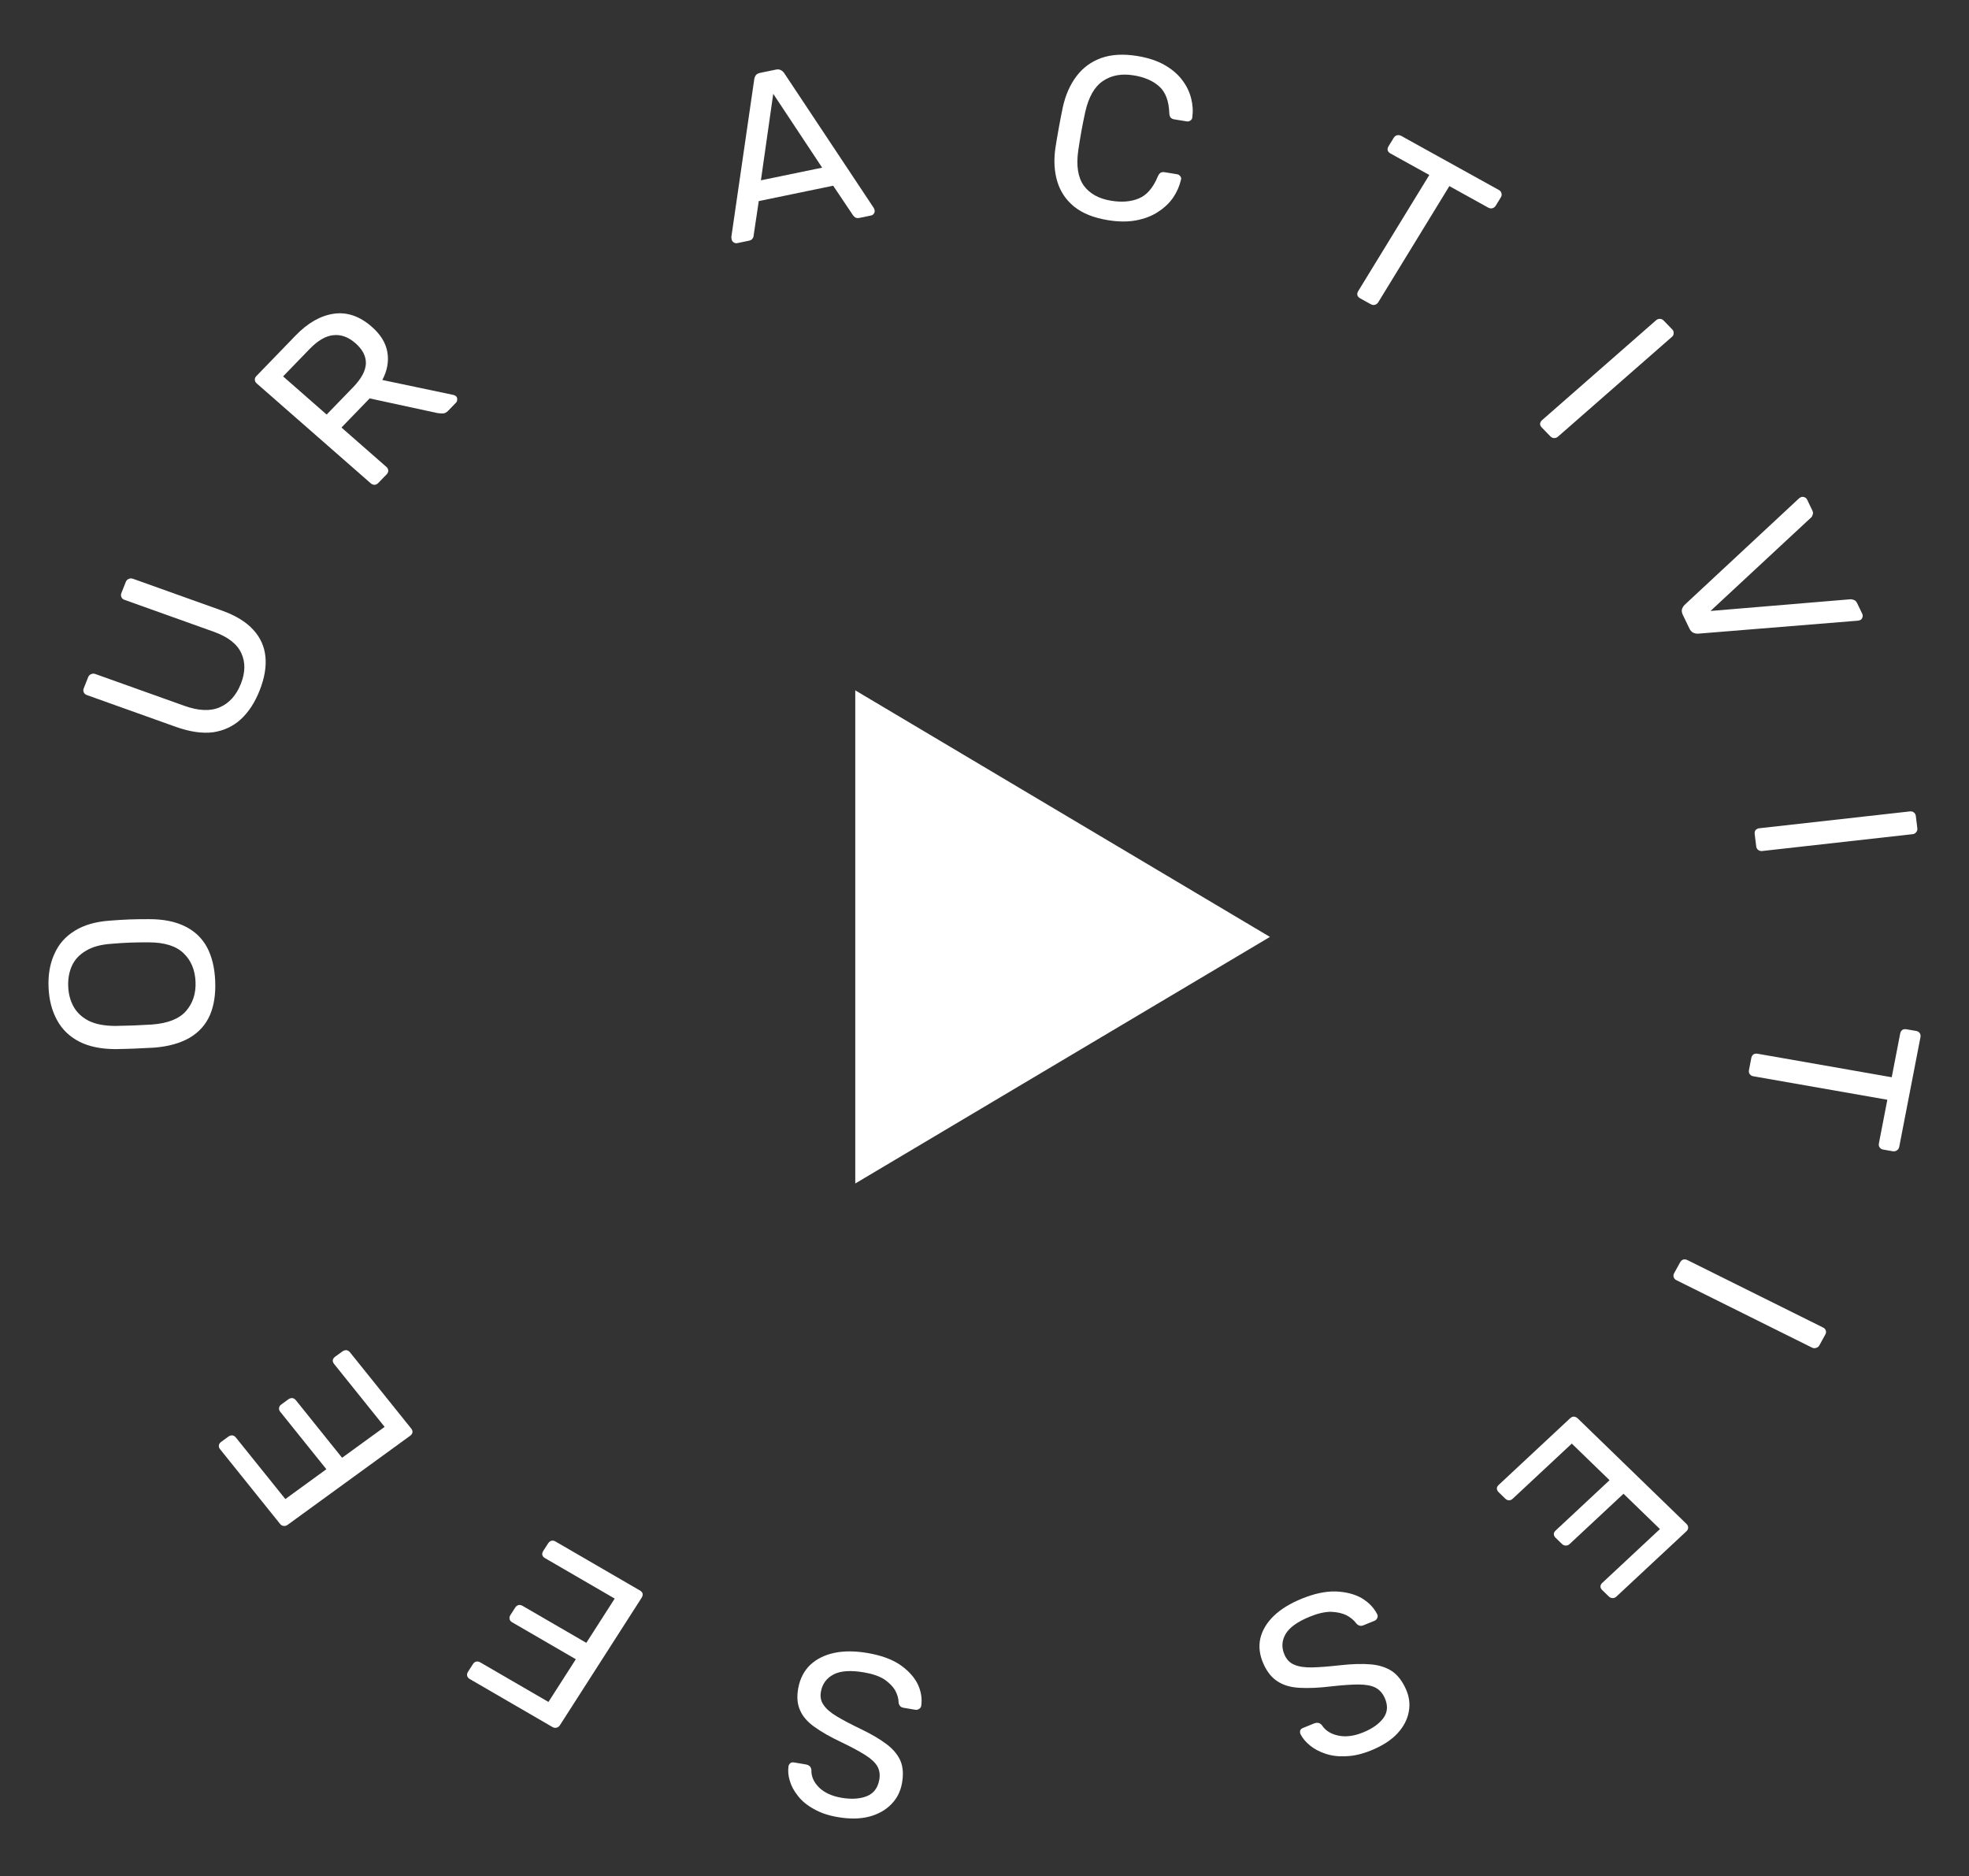 <svg width="85" height="81" viewBox="0 0 85 81" fill="none" xmlns="http://www.w3.org/2000/svg">
<rect x="0" y="0" width="85" height="81" fill="#333333" stroke="none"/>
<path d="M36.921 29.803V51.092L54.822 40.447L36.921 29.803Z" fill="white"/>
<path d="M37.452 71.362C38.023 71.459 38.487 71.626 38.843 71.862C39.197 72.105 39.454 72.382 39.612 72.693C39.763 73.01 39.815 73.326 39.769 73.643C39.76 73.695 39.731 73.738 39.684 73.77C39.63 73.808 39.573 73.823 39.514 73.812L39.011 73.727C38.932 73.713 38.877 73.684 38.845 73.638C38.812 73.592 38.795 73.541 38.792 73.487C38.788 73.324 38.739 73.153 38.644 72.975C38.541 72.802 38.384 72.643 38.174 72.499C37.956 72.36 37.663 72.26 37.294 72.197C36.729 72.101 36.297 72.129 35.997 72.28C35.689 72.438 35.504 72.683 35.441 73.017C35.398 73.247 35.436 73.442 35.554 73.605C35.665 73.772 35.855 73.936 36.123 74.097C36.391 74.258 36.743 74.443 37.178 74.652C37.632 74.871 38.002 75.09 38.286 75.307C38.571 75.525 38.769 75.768 38.881 76.037C38.987 76.306 39.005 76.626 38.934 77C38.868 77.354 38.713 77.652 38.471 77.895C38.227 78.144 37.913 78.32 37.527 78.424C37.135 78.526 36.682 78.533 36.169 78.446C35.762 78.377 35.418 78.26 35.136 78.098C34.847 77.94 34.618 77.752 34.449 77.534C34.278 77.323 34.16 77.103 34.094 76.876C34.028 76.654 34.009 76.445 34.04 76.247C34.048 76.202 34.073 76.159 34.115 76.118C34.155 76.085 34.211 76.074 34.284 76.086L34.806 76.175C34.852 76.183 34.899 76.204 34.947 76.24C34.988 76.274 35.015 76.329 35.027 76.406C35.016 76.681 35.125 76.933 35.353 77.161C35.582 77.389 35.906 77.539 36.327 77.611C36.754 77.683 37.118 77.661 37.418 77.543C37.712 77.424 37.891 77.191 37.956 76.844C37.998 76.621 37.971 76.423 37.874 76.251C37.777 76.086 37.604 75.925 37.355 75.767C37.107 75.61 36.777 75.432 36.367 75.234C35.868 75 35.467 74.773 35.162 74.552C34.857 74.338 34.648 74.096 34.536 73.827C34.416 73.563 34.391 73.244 34.461 72.871C34.539 72.458 34.714 72.123 34.986 71.865C35.258 71.614 35.605 71.443 36.029 71.353C36.445 71.268 36.919 71.271 37.452 71.362Z" fill="white"/>
<path d="M27.626 68.663C27.69 68.7 27.728 68.745 27.741 68.799C27.75 68.858 27.737 68.916 27.701 68.972L24.177 74.469C24.137 74.531 24.089 74.569 24.033 74.582C23.973 74.601 23.912 74.593 23.848 74.556L20.276 72.483C20.213 72.446 20.176 72.398 20.167 72.339C20.154 72.285 20.167 72.227 20.207 72.165L20.412 71.846C20.451 71.784 20.499 71.746 20.555 71.733C20.612 71.719 20.671 71.731 20.735 71.767L23.676 73.474L24.858 71.63L22.107 70.034C22.044 69.997 22.007 69.949 21.998 69.89C21.985 69.836 21.998 69.778 22.038 69.717L22.237 69.405C22.273 69.349 22.321 69.311 22.381 69.292C22.437 69.279 22.497 69.29 22.561 69.327L25.311 70.923L26.536 69.012L23.526 67.265C23.463 67.229 23.425 67.183 23.412 67.13C23.399 67.076 23.412 67.018 23.451 66.956L23.662 66.628C23.698 66.572 23.746 66.534 23.806 66.515C23.862 66.501 23.922 66.513 23.985 66.55L27.626 68.663Z" fill="white"/>
<path d="M17.749 61.668C17.795 61.725 17.814 61.781 17.807 61.836C17.794 61.894 17.761 61.943 17.707 61.982L12.425 65.822C12.366 65.865 12.308 65.883 12.25 65.876C12.188 65.872 12.133 65.841 12.087 65.784L9.501 62.564C9.455 62.507 9.438 62.449 9.451 62.391C9.458 62.336 9.492 62.287 9.551 62.244L9.858 62.02C9.918 61.977 9.976 61.96 10.033 61.967C10.091 61.975 10.142 62.007 10.188 62.065L12.318 64.715L14.089 63.427L12.098 60.948C12.052 60.891 12.035 60.833 12.048 60.775C12.055 60.72 12.088 60.671 12.148 60.628L12.447 60.41C12.501 60.371 12.559 60.353 12.622 60.357C12.679 60.365 12.731 60.397 12.777 60.454L14.768 62.933L16.604 61.599L14.425 58.886C14.379 58.828 14.36 58.772 14.367 58.718C14.374 58.663 14.408 58.614 14.467 58.571L14.782 58.342C14.836 58.302 14.895 58.285 14.957 58.288C15.015 58.296 15.067 58.328 15.113 58.386L17.749 61.668Z" fill="white"/>
<path d="M9.29 42.355C9.314 42.921 9.238 43.411 9.062 43.825C8.879 44.239 8.589 44.563 8.191 44.798C7.788 45.034 7.276 45.177 6.658 45.227C6.365 45.244 6.085 45.258 5.819 45.268C5.546 45.279 5.263 45.286 4.969 45.291C4.355 45.287 3.84 45.18 3.424 44.969C3.002 44.751 2.682 44.443 2.465 44.044C2.241 43.639 2.118 43.167 2.096 42.627C2.073 42.081 2.156 41.601 2.346 41.187C2.528 40.766 2.821 40.431 3.225 40.183C3.621 39.934 4.126 39.788 4.738 39.745C5.03 39.721 5.313 39.704 5.586 39.693C5.853 39.683 6.133 39.679 6.426 39.681C7.047 39.678 7.568 39.782 7.991 39.993C8.406 40.197 8.723 40.499 8.939 40.898C9.15 41.297 9.267 41.782 9.29 42.355ZM8.441 42.387C8.42 41.874 8.249 41.464 7.929 41.156C7.609 40.841 7.106 40.683 6.418 40.682C6.118 40.681 5.851 40.684 5.618 40.693C5.378 40.702 5.112 40.718 4.819 40.743C4.36 40.774 3.991 40.874 3.711 41.045C3.431 41.209 3.23 41.423 3.107 41.688C2.985 41.953 2.931 42.255 2.945 42.595C2.959 42.921 3.038 43.212 3.182 43.467C3.326 43.721 3.544 43.923 3.837 44.072C4.13 44.215 4.507 44.287 4.967 44.29C5.261 44.285 5.527 44.279 5.767 44.27C6 44.261 6.267 44.247 6.566 44.229C7.251 44.177 7.74 43.982 8.033 43.644C8.326 43.306 8.462 42.887 8.441 42.387Z" fill="white"/>
<path d="M11.209 29.806C11.004 30.327 10.732 30.743 10.394 31.054C10.059 31.359 9.659 31.545 9.196 31.613C8.728 31.672 8.19 31.593 7.581 31.375L3.758 30.009C3.689 29.984 3.643 29.947 3.62 29.896C3.59 29.843 3.589 29.782 3.616 29.714L3.803 29.24C3.83 29.172 3.873 29.127 3.932 29.105C3.987 29.076 4.049 29.073 4.118 29.098L7.96 30.471C8.575 30.691 9.086 30.711 9.494 30.531C9.902 30.351 10.203 30.013 10.399 29.517C10.593 29.027 10.598 28.587 10.416 28.196C10.236 27.799 9.838 27.491 9.223 27.271L5.381 25.898C5.312 25.873 5.266 25.836 5.243 25.785C5.216 25.726 5.215 25.665 5.24 25.603L5.431 25.12C5.455 25.058 5.497 25.016 5.555 24.994C5.61 24.964 5.672 24.962 5.741 24.986L9.564 26.353C10.173 26.57 10.632 26.851 10.94 27.195C11.245 27.53 11.418 27.918 11.459 28.357C11.501 28.796 11.417 29.279 11.209 29.806Z" fill="white"/>
<path d="M16.333 20.847C16.282 20.9 16.227 20.927 16.17 20.93C16.107 20.928 16.05 20.905 16 20.861L11.088 16.558C11.033 16.51 11.004 16.458 11.002 16.403C10.995 16.343 11.016 16.287 11.067 16.235L12.764 14.481C13.288 13.94 13.836 13.628 14.408 13.544C14.98 13.461 15.526 13.648 16.048 14.105C16.434 14.443 16.66 14.813 16.724 15.215C16.789 15.608 16.716 16.004 16.505 16.404L19.577 17.05C19.621 17.062 19.656 17.079 19.681 17.101C19.721 17.136 19.74 17.184 19.737 17.244C19.739 17.299 19.722 17.345 19.685 17.384L19.351 17.729C19.272 17.81 19.192 17.85 19.11 17.849C19.027 17.848 18.95 17.842 18.877 17.831L15.958 17.199L14.741 18.457L16.681 20.157C16.732 20.201 16.758 20.255 16.761 20.319C16.763 20.374 16.739 20.428 16.688 20.481L16.333 20.847ZM14.101 17.897L15.249 16.711C15.597 16.352 15.779 16.015 15.795 15.702C15.806 15.384 15.656 15.089 15.345 14.817C15.039 14.549 14.72 14.433 14.388 14.47C14.061 14.502 13.721 14.7 13.368 15.064L12.221 16.249L14.101 17.897Z" fill="white"/>
<path d="M31.826 10.496C31.774 10.507 31.724 10.497 31.675 10.466C31.627 10.435 31.597 10.393 31.585 10.341C31.578 10.309 31.573 10.273 31.571 10.232L32.56 3.423C32.571 3.352 32.595 3.293 32.632 3.244C32.669 3.196 32.733 3.162 32.825 3.144L33.49 3.006C33.575 2.988 33.645 2.994 33.7 3.024C33.761 3.052 33.812 3.096 33.853 3.156L37.711 8.964C37.733 9 37.748 9.035 37.755 9.067C37.767 9.119 37.758 9.169 37.728 9.216C37.697 9.263 37.656 9.292 37.604 9.303L37.104 9.406C37.026 9.422 36.963 9.415 36.915 9.384C36.873 9.351 36.842 9.32 36.822 9.291L35.967 8.017L32.755 8.681L32.532 10.177C32.533 10.21 32.519 10.251 32.488 10.298C32.458 10.345 32.404 10.377 32.325 10.393L31.826 10.496ZM32.848 7.784L35.492 7.238L33.38 4.05L32.848 7.784Z" fill="white"/>
<path d="M47.82 9.503C47.215 9.404 46.732 9.21 46.371 8.921C46.017 8.633 45.774 8.272 45.643 7.838C45.512 7.405 45.484 6.921 45.561 6.386C45.603 6.116 45.652 5.827 45.708 5.519C45.764 5.21 45.821 4.916 45.879 4.635C45.995 4.107 46.192 3.659 46.468 3.293C46.745 2.926 47.101 2.664 47.536 2.506C47.978 2.348 48.501 2.32 49.106 2.419C49.56 2.494 49.947 2.621 50.266 2.802C50.586 2.983 50.838 3.197 51.024 3.443C51.216 3.691 51.347 3.956 51.418 4.238C51.49 4.513 51.508 4.79 51.471 5.067C51.467 5.127 51.438 5.173 51.385 5.205C51.338 5.238 51.285 5.25 51.226 5.24L50.684 5.151C50.624 5.141 50.575 5.116 50.535 5.075C50.501 5.036 50.482 4.972 50.478 4.884C50.459 4.354 50.312 3.968 50.037 3.727C49.769 3.487 49.405 3.329 48.945 3.254C48.418 3.167 47.973 3.25 47.609 3.5C47.246 3.745 46.992 4.193 46.847 4.844C46.73 5.379 46.63 5.93 46.547 6.497C46.454 7.158 46.535 7.664 46.789 8.017C47.045 8.363 47.436 8.579 47.962 8.665C48.423 8.741 48.822 8.709 49.159 8.568C49.502 8.429 49.777 8.112 49.981 7.619C50.017 7.537 50.057 7.483 50.102 7.457C50.154 7.431 50.21 7.424 50.269 7.433L50.812 7.522C50.871 7.532 50.917 7.56 50.949 7.606C50.988 7.653 50.999 7.705 50.981 7.763C50.918 8.036 50.804 8.295 50.638 8.538C50.473 8.774 50.256 8.978 49.988 9.15C49.726 9.323 49.413 9.444 49.048 9.513C48.683 9.581 48.274 9.578 47.82 9.503Z" fill="white"/>
<path d="M58.713 12.877C58.655 12.845 58.616 12.8 58.596 12.744C58.585 12.684 58.597 12.626 58.632 12.569L61.702 7.554L60.022 6.624C59.964 6.592 59.925 6.547 59.905 6.49C59.894 6.431 59.906 6.373 59.941 6.316L60.16 5.958C60.199 5.896 60.246 5.857 60.302 5.842C60.367 5.825 60.429 5.833 60.487 5.865L64.703 8.201C64.767 8.236 64.805 8.284 64.815 8.343C64.835 8.4 64.826 8.459 64.788 8.522L64.569 8.88C64.534 8.937 64.484 8.974 64.419 8.991C64.363 9.006 64.303 8.995 64.239 8.96L62.568 8.034L59.498 13.049C59.463 13.106 59.413 13.143 59.348 13.16C59.292 13.175 59.232 13.165 59.168 13.129L58.713 12.877Z" fill="white"/>
<path d="M66.557 18.455C66.506 18.402 66.481 18.348 66.484 18.293C66.491 18.233 66.52 18.182 66.57 18.138L71.489 13.828C71.54 13.784 71.594 13.764 71.651 13.766C71.714 13.764 71.771 13.79 71.822 13.842L72.191 14.223C72.237 14.271 72.257 14.325 72.249 14.384C72.252 14.444 72.228 14.496 72.178 14.54L67.258 18.849C67.208 18.893 67.149 18.914 67.082 18.911C67.024 18.909 66.972 18.883 66.925 18.835L66.557 18.455Z" fill="white"/>
<path d="M72.648 26.548C72.605 26.458 72.591 26.377 72.608 26.304C72.627 26.237 72.667 26.173 72.725 26.111L77.648 21.528C77.679 21.5 77.709 21.479 77.74 21.466C77.789 21.444 77.84 21.444 77.894 21.464C77.948 21.484 77.987 21.518 78.01 21.566L78.236 22.034C78.271 22.106 78.276 22.169 78.25 22.224C78.234 22.282 78.212 22.321 78.184 22.34L73.841 26.376L79.889 25.87C79.925 25.869 79.97 25.878 80.024 25.898C80.085 25.916 80.132 25.96 80.167 26.032L80.393 26.501C80.416 26.549 80.418 26.599 80.399 26.651C80.382 26.709 80.35 26.748 80.301 26.77C80.27 26.783 80.234 26.792 80.192 26.796L73.326 27.354C73.241 27.362 73.164 27.348 73.095 27.313C73.029 27.283 72.974 27.224 72.931 27.134L72.648 26.548Z" fill="white"/>
<path d="M75.749 36.01C75.74 35.937 75.753 35.879 75.787 35.835C75.829 35.79 75.883 35.764 75.949 35.756L82.448 35.029C82.515 35.022 82.57 35.035 82.615 35.071C82.666 35.105 82.696 35.159 82.705 35.232L82.77 35.758C82.778 35.824 82.762 35.879 82.72 35.924C82.686 35.975 82.636 36.004 82.57 36.011L76.071 36.739C76.004 36.746 75.945 36.729 75.893 36.688C75.848 36.653 75.822 36.602 75.814 36.536L75.749 36.01Z" fill="white"/>
<path d="M75.602 45.676C75.614 45.61 75.645 45.558 75.693 45.519C75.747 45.488 75.806 45.478 75.872 45.49L81.664 46.505L82.029 44.62C82.041 44.554 82.072 44.502 82.12 44.463C82.174 44.432 82.233 44.422 82.299 44.434L82.713 44.506C82.785 44.519 82.837 44.548 82.869 44.595C82.906 44.648 82.918 44.708 82.905 44.774L81.989 49.506C81.975 49.578 81.941 49.629 81.888 49.66C81.839 49.699 81.779 49.712 81.707 49.7L81.293 49.627C81.227 49.616 81.176 49.583 81.139 49.529C81.107 49.483 81.098 49.424 81.112 49.352L81.475 47.477L75.684 46.462C75.618 46.45 75.567 46.417 75.53 46.364C75.498 46.317 75.489 46.258 75.503 46.186L75.602 45.676Z" fill="white"/>
<path d="M72.528 54.498C72.564 54.434 72.609 54.393 72.664 54.376C72.725 54.361 72.785 54.369 72.845 54.399L78.701 57.31C78.761 57.34 78.799 57.381 78.816 57.434C78.838 57.489 78.832 57.55 78.796 57.614L78.541 58.078C78.509 58.137 78.463 58.173 78.401 58.188C78.343 58.211 78.284 58.207 78.225 58.178L72.368 55.266C72.308 55.237 72.269 55.191 72.25 55.129C72.233 55.076 72.241 55.021 72.273 54.962L72.528 54.498Z" fill="white"/>
<path d="M67.777 61.231C67.83 61.181 67.886 61.156 67.944 61.157C68.007 61.162 68.062 61.188 68.11 61.234L72.797 65.781C72.85 65.832 72.876 65.885 72.876 65.94C72.88 66 72.855 66.055 72.802 66.105L69.782 68.922C69.728 68.972 69.67 68.995 69.607 68.99C69.549 68.989 69.494 68.963 69.442 68.912L69.169 68.647C69.116 68.596 69.09 68.543 69.091 68.488C69.091 68.433 69.118 68.38 69.172 68.331L71.658 66.011L70.086 64.486L67.761 66.656C67.707 66.706 67.649 66.728 67.586 66.723C67.528 66.722 67.473 66.697 67.42 66.645L67.155 66.388C67.107 66.341 67.081 66.288 67.076 66.228C67.077 66.173 67.104 66.121 67.158 66.071L69.483 63.901L67.853 62.321L65.309 64.695C65.255 64.745 65.2 64.77 65.142 64.769C65.084 64.769 65.028 64.743 64.976 64.692L64.696 64.42C64.648 64.374 64.622 64.321 64.618 64.261C64.618 64.206 64.645 64.153 64.699 64.103L67.777 61.231Z" fill="white"/>
<path d="M56.192 69.018C56.729 68.799 57.215 68.694 57.65 68.704C58.089 68.719 58.464 68.814 58.777 68.989C59.086 69.172 59.312 69.407 59.456 69.694C59.478 69.743 59.479 69.793 59.458 69.844C59.434 69.904 59.394 69.946 59.339 69.969L58.867 70.161C58.792 70.191 58.729 70.196 58.675 70.174C58.622 70.153 58.578 70.121 58.544 70.077C58.447 69.944 58.307 69.828 58.124 69.73C57.938 69.641 57.715 69.591 57.455 69.582C57.191 69.582 56.887 69.652 56.541 69.793C56.01 70.01 55.663 70.26 55.498 70.543C55.33 70.834 55.316 71.135 55.455 71.445C55.551 71.658 55.696 71.8 55.889 71.873C56.079 71.953 56.333 71.99 56.651 71.983C56.969 71.975 57.372 71.944 57.859 71.889C58.367 71.833 58.803 71.82 59.168 71.851C59.533 71.882 59.84 71.98 60.09 72.145C60.333 72.311 60.533 72.568 60.689 72.915C60.837 73.243 60.879 73.571 60.815 73.899C60.754 74.234 60.591 74.545 60.326 74.833C60.055 75.123 59.679 75.367 59.197 75.563C58.815 75.719 58.458 75.804 58.127 75.816C57.794 75.837 57.492 75.802 57.224 75.71C56.959 75.624 56.733 75.504 56.547 75.35C56.363 75.201 56.227 75.037 56.139 74.858C56.12 74.815 56.116 74.766 56.127 74.711C56.142 74.662 56.183 74.624 56.251 74.596L56.742 74.396C56.785 74.378 56.837 74.371 56.897 74.376C56.951 74.382 57.006 74.414 57.06 74.471C57.21 74.705 57.446 74.857 57.77 74.926C58.093 74.995 58.453 74.95 58.848 74.788C59.249 74.625 59.542 74.415 59.727 74.16C59.905 73.907 59.922 73.62 59.776 73.298C59.683 73.091 59.547 72.942 59.366 72.85C59.189 72.764 58.95 72.721 58.65 72.721C58.351 72.721 57.971 72.746 57.512 72.797C56.958 72.865 56.489 72.887 56.106 72.864C55.725 72.846 55.41 72.755 55.16 72.591C54.908 72.435 54.703 72.184 54.547 71.838C54.374 71.455 54.328 71.085 54.408 70.728C54.492 70.378 54.685 70.054 54.99 69.757C55.291 69.469 55.692 69.222 56.192 69.018Z" fill="white"/>
</svg>
